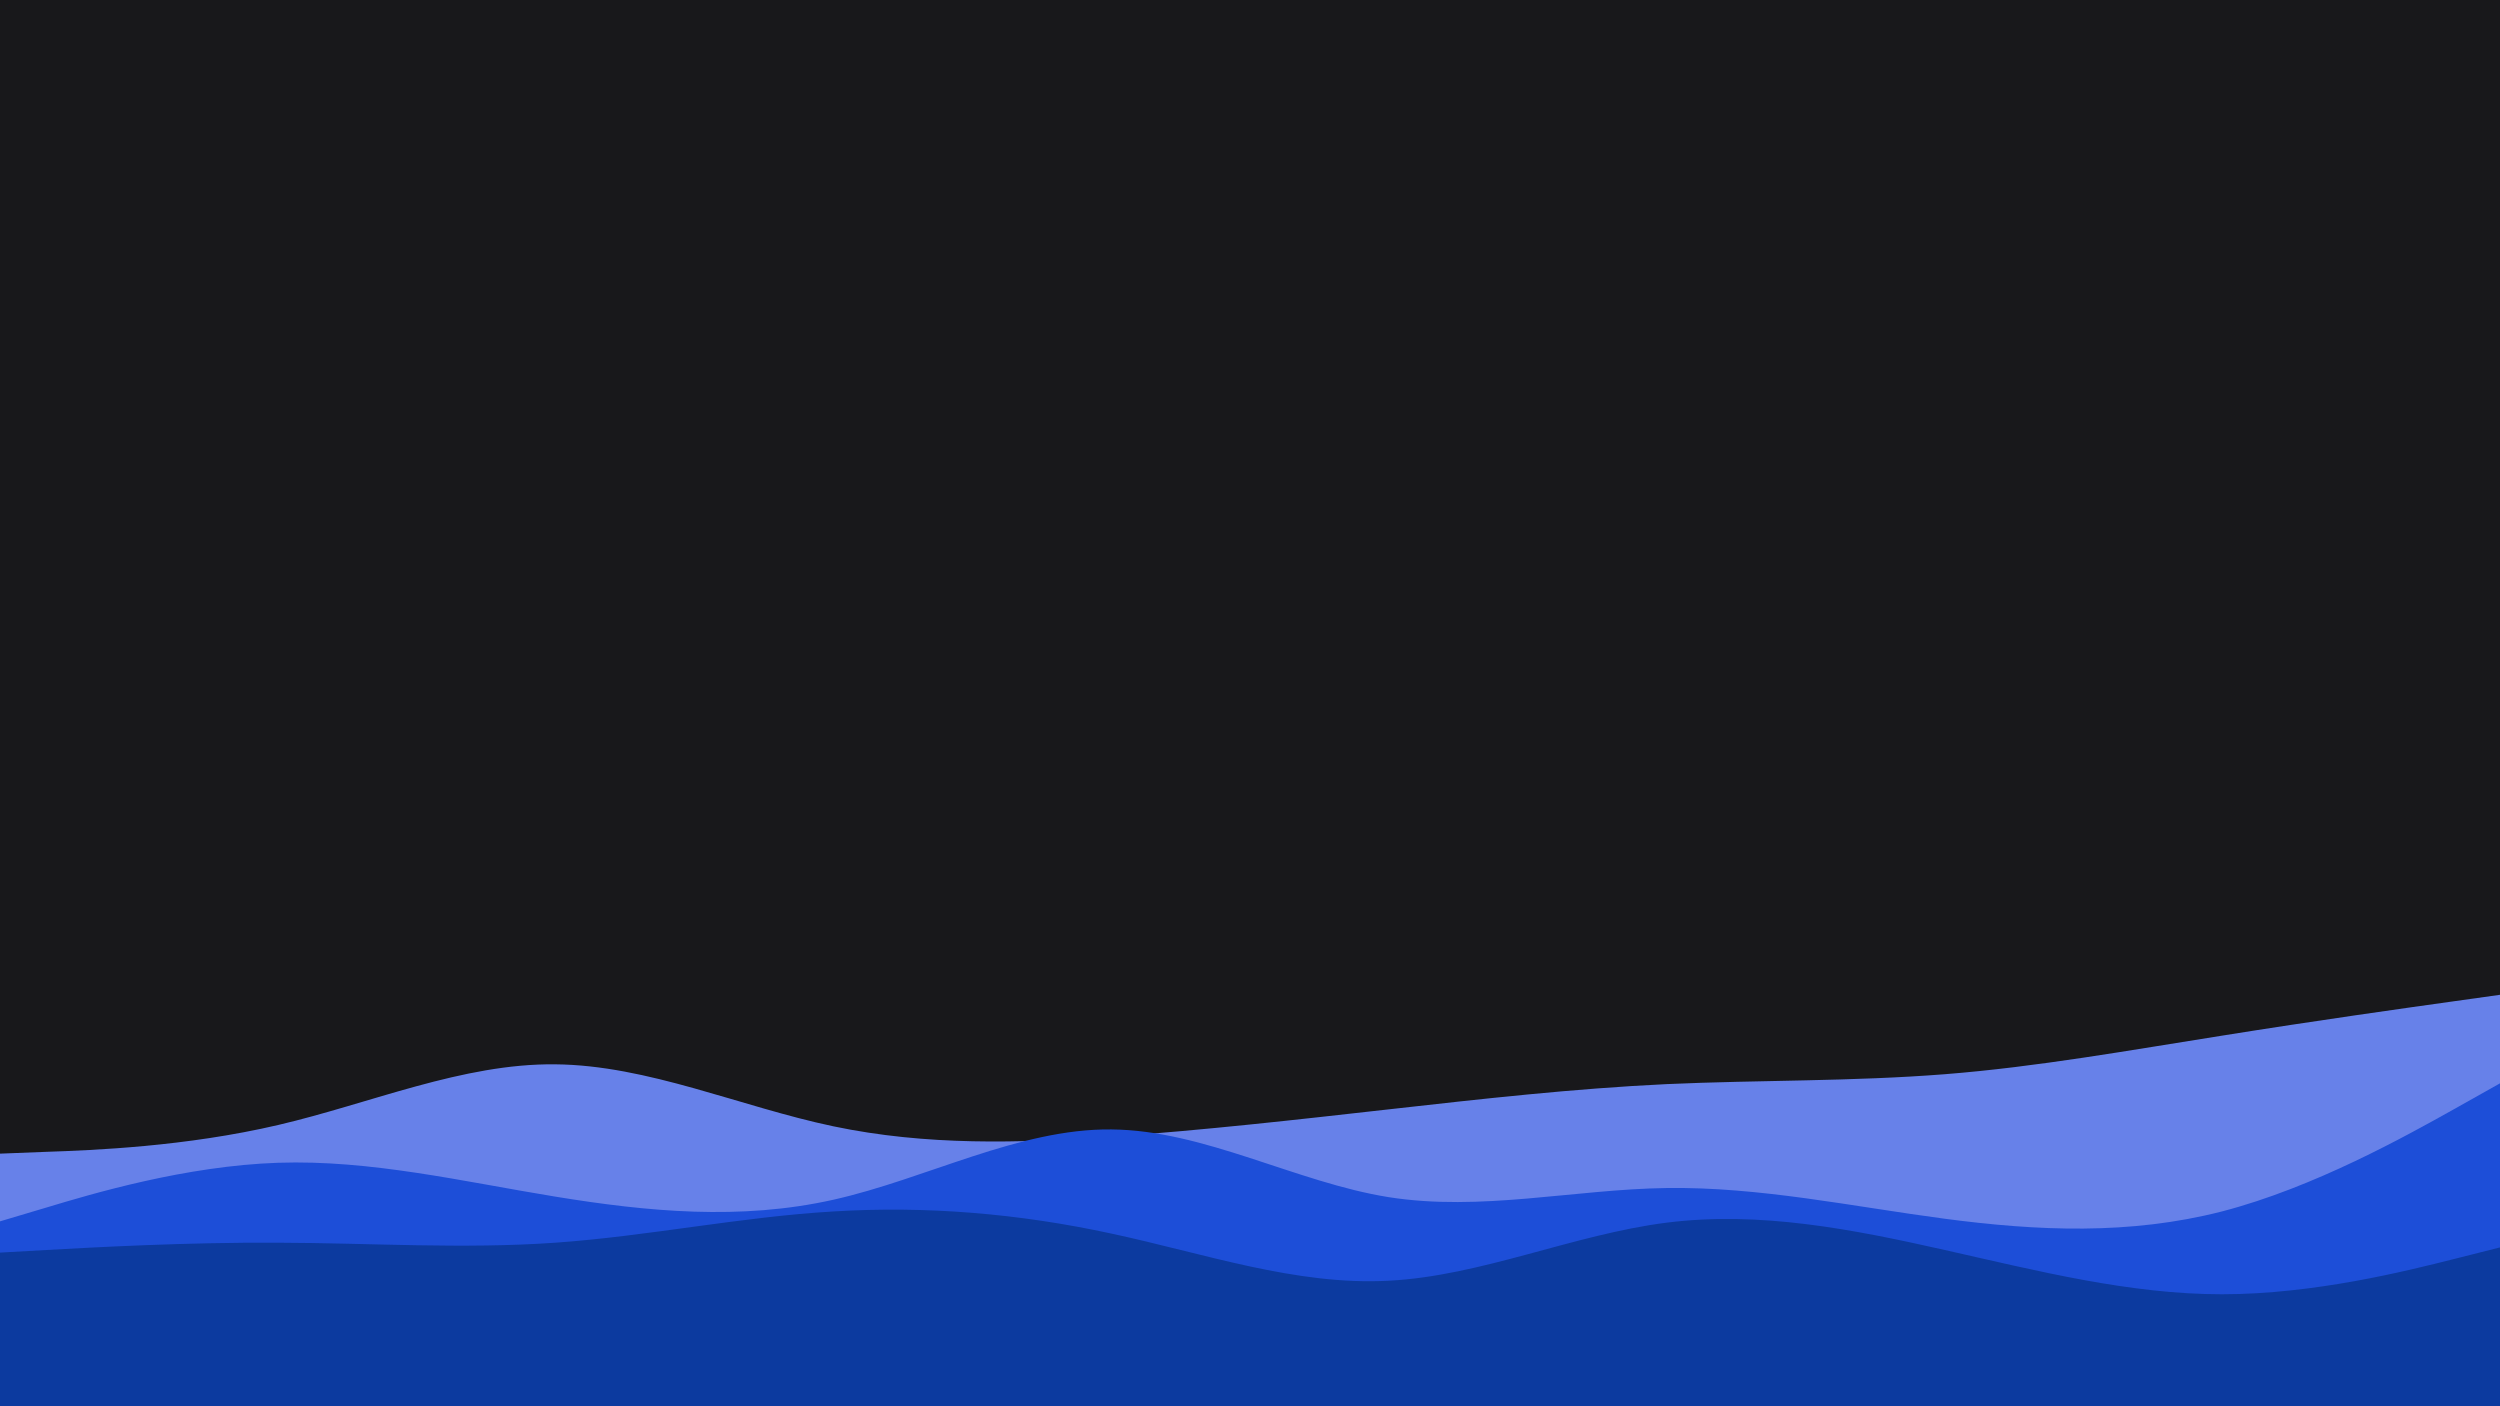 <svg id="visual" viewBox="0 0 960 540" width="960" height="540" xmlns="http://www.w3.org/2000/svg" xmlns:xlink="http://www.w3.org/1999/xlink" version="1.1"><rect x="0" y="0" width="960" height="540" fill="#18181b"></rect><path d="M0 443L17.8 442.3C35.7 441.7 71.3 440.3 106.8 432C142.3 423.7 177.7 408.3 213.2 408.7C248.7 409 284.3 425 320 432.5C355.7 440 391.3 439 426.8 436.5C462.3 434 497.7 430 533.2 426C568.7 422 604.3 418 640 416.3C675.7 414.7 711.3 415.3 746.8 412.5C782.3 409.7 817.7 403.3 853.2 397.7C888.7 392 924.3 387 942.2 384.5L960 382L960 541L942.2 541C924.3 541 888.7 541 853.2 541C817.7 541 782.3 541 746.8 541C711.3 541 675.7 541 640 541C604.3 541 568.7 541 533.2 541C497.7 541 462.3 541 426.8 541C391.3 541 355.7 541 320 541C284.3 541 248.7 541 213.2 541C177.7 541 142.3 541 106.8 541C71.3 541 35.7 541 17.8 541L0 541Z" fill="#6781e9"></path><path d="M0 469L17.8 463.7C35.7 458.3 71.3 447.7 106.8 446.5C142.3 445.3 177.7 453.7 213.2 459.5C248.7 465.3 284.3 468.7 320 460.7C355.7 452.7 391.3 433.3 426.8 433.7C462.3 434 497.7 454 533.2 459.7C568.7 465.3 604.3 456.7 640 456.2C675.7 455.7 711.3 463.3 746.8 468C782.3 472.7 817.7 474.3 853.2 465.2C888.7 456 924.3 436 942.2 426L960 416L960 541L942.2 541C924.3 541 888.7 541 853.2 541C817.7 541 782.3 541 746.8 541C711.3 541 675.7 541 640 541C604.3 541 568.7 541 533.2 541C497.7 541 462.3 541 426.8 541C391.3 541 355.7 541 320 541C284.3 541 248.7 541 213.2 541C177.7 541 142.3 541 106.8 541C71.3 541 35.7 541 17.8 541L0 541Z" fill="#1d4ed8"></path><path d="M0 481L17.8 480C35.7 479 71.3 477 106.8 477.2C142.3 477.3 177.7 479.7 213.2 477.2C248.7 474.7 284.3 467.3 320 465.2C355.7 463 391.3 466 426.8 473.7C462.3 481.3 497.7 493.7 533.2 491.8C568.7 490 604.3 474 640 469.5C675.7 465 711.3 472 746.8 480C782.3 488 817.7 497 853.2 497C888.7 497 924.3 488 942.2 483.5L960 479L960 541L942.2 541C924.3 541 888.7 541 853.2 541C817.7 541 782.3 541 746.8 541C711.3 541 675.7 541 640 541C604.3 541 568.7 541 533.2 541C497.7 541 462.3 541 426.8 541C391.3 541 355.7 541 320 541C284.3 541 248.7 541 213.2 541C177.7 541 142.3 541 106.8 541C71.3 541 35.7 541 17.8 541L0 541Z" fill="#0c3a9f"></path></svg>